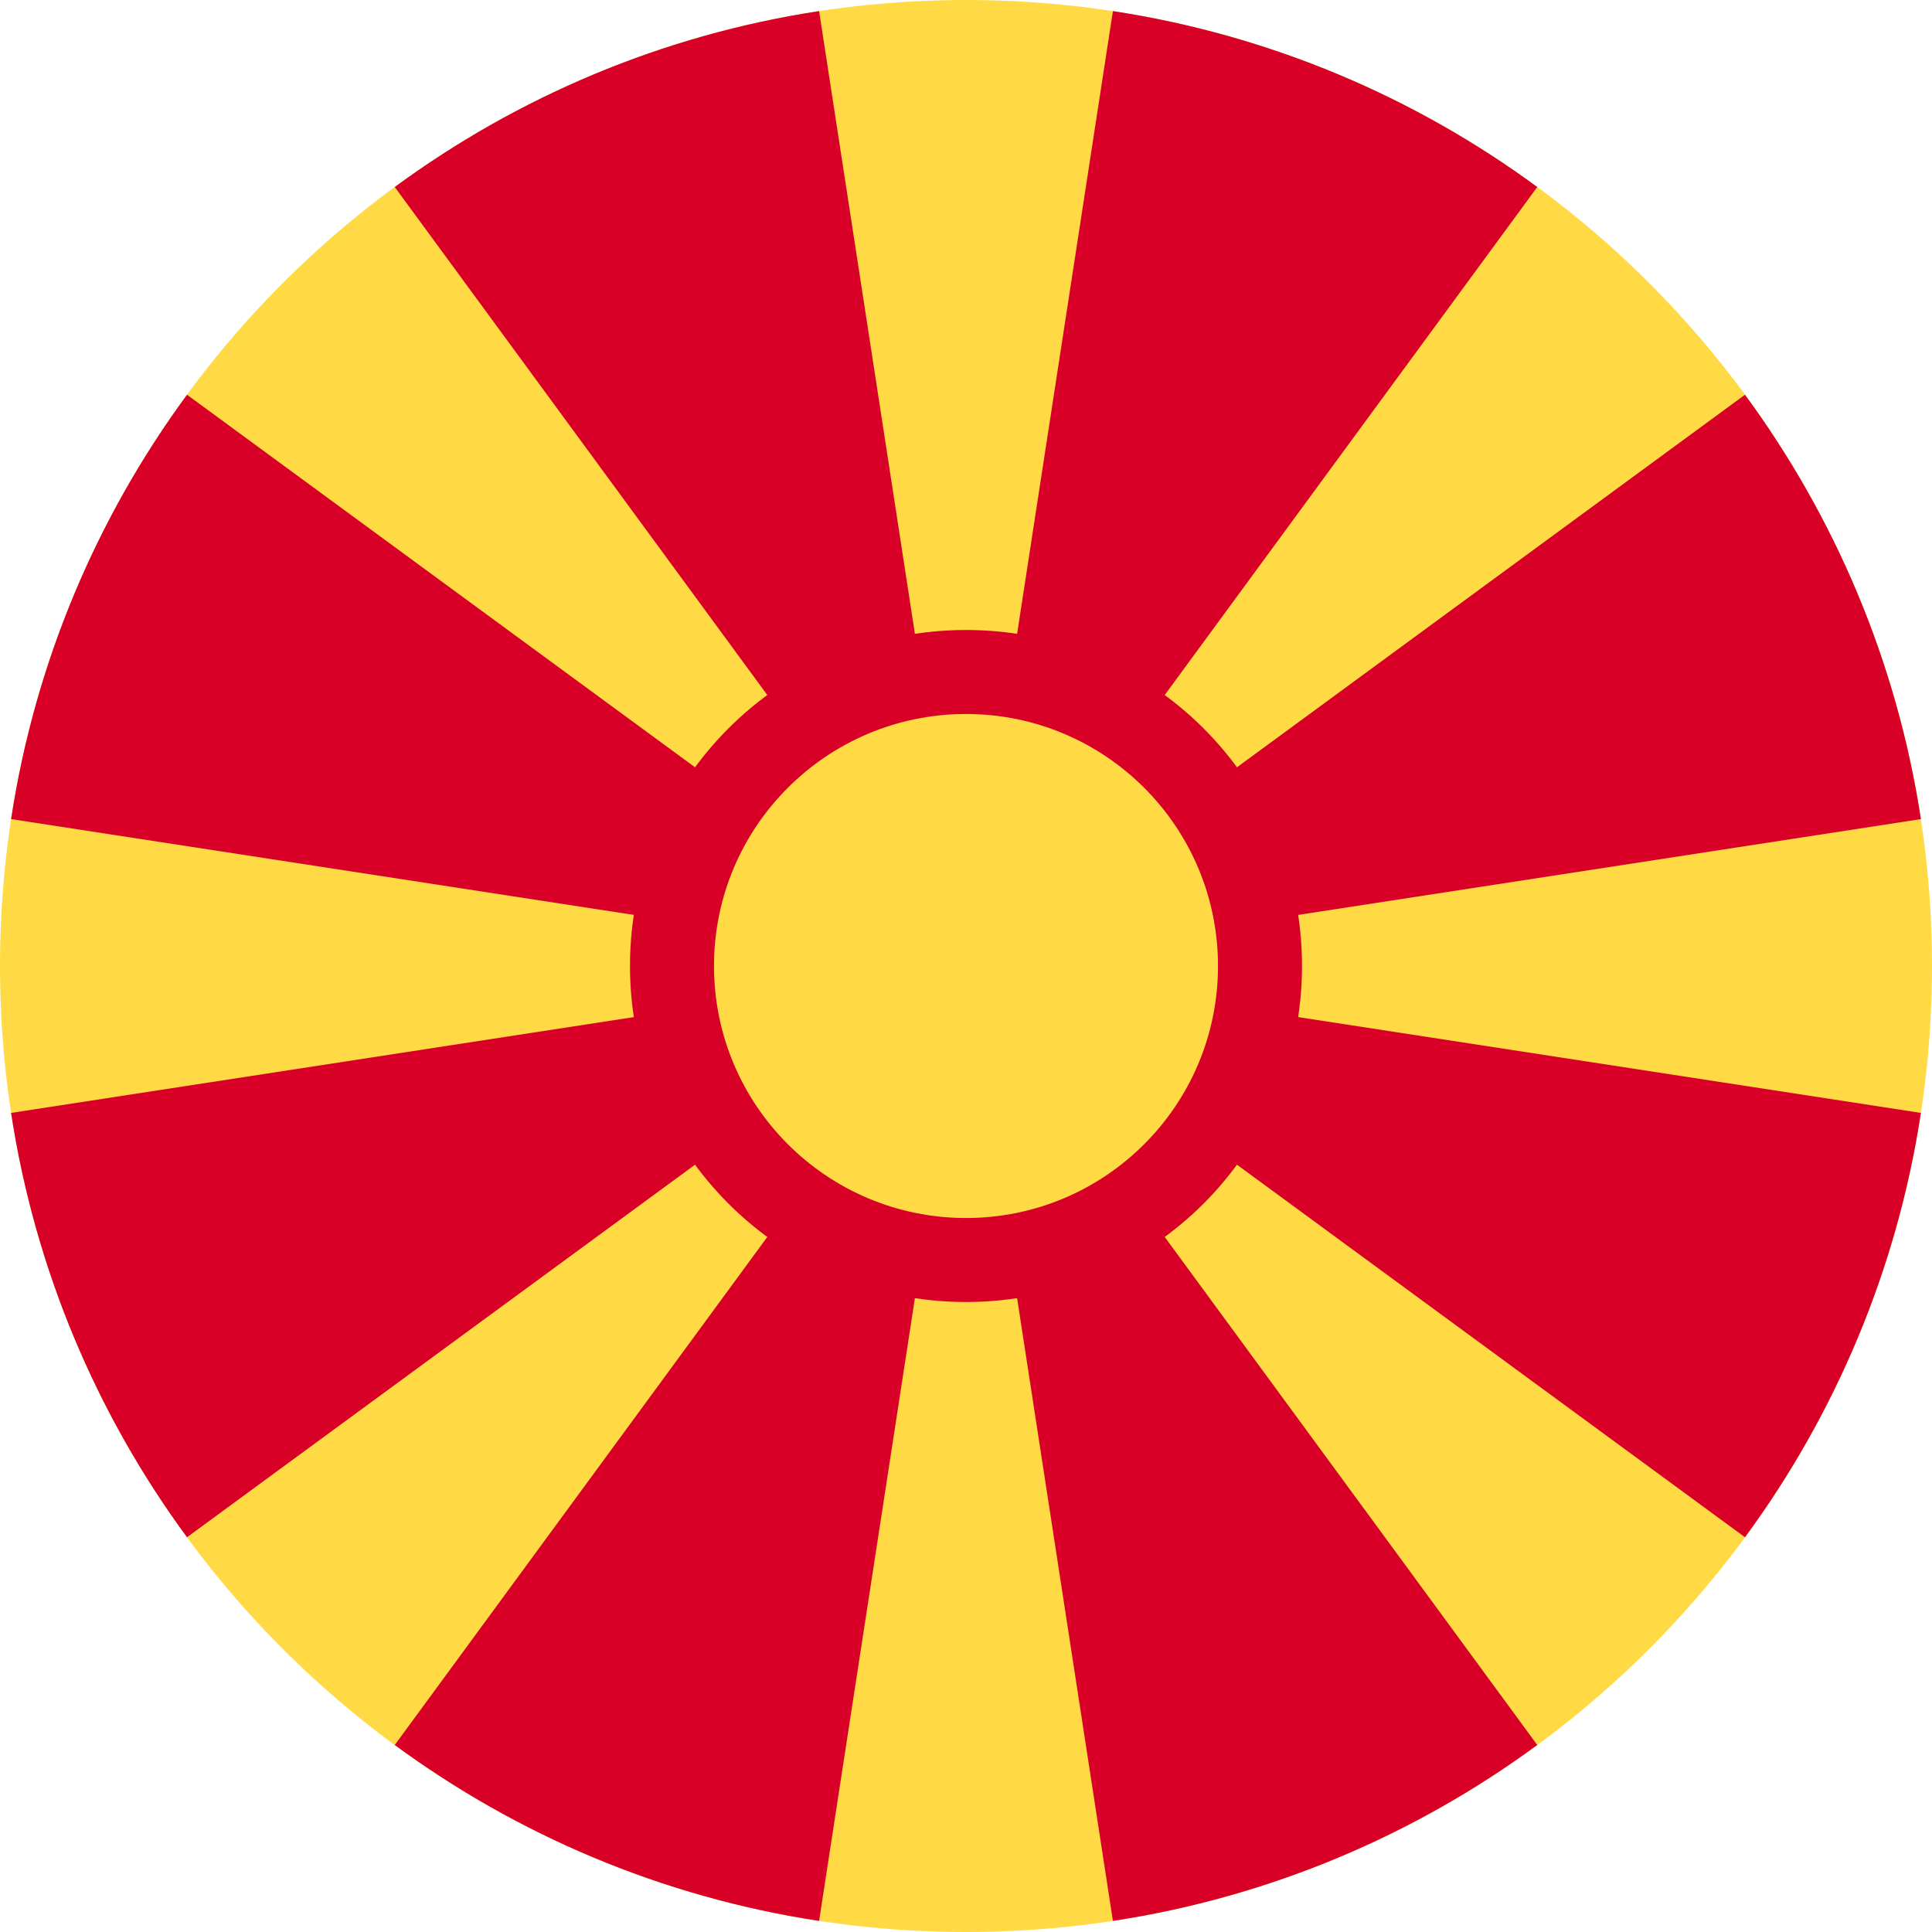 <svg width="50" height="50" viewBox="0 0 50 50" fill="none" xmlns="http://www.w3.org/2000/svg">
<g clip-path="url(#clip0_105_2268)">
<path d="M25 50C38.807 50 50 38.807 50 25C50 11.193 38.807 0 25 0C11.193 0 0 11.193 0 25C0 38.807 11.193 50 25 50Z" fill="#FFDA44"/>
<path d="M28.802 49.713C32.868 49.092 36.611 47.491 39.784 45.16L25 25L28.802 49.713Z" fill="#D80027"/>
<path d="M21.198 0.287C17.132 0.908 13.389 2.509 10.216 4.84L25 25L21.198 0.287Z" fill="#D80027"/>
<path d="M10.216 45.16C13.389 47.491 17.132 49.092 21.198 49.713L25 25L10.216 45.16Z" fill="#D80027"/>
<path d="M4.84 10.216C2.509 13.389 0.908 17.132 0.287 21.198L25 25L4.84 10.216Z" fill="#D80027"/>
<path d="M0.287 28.802C0.908 32.868 2.509 36.611 4.84 39.784L25 25L0.287 28.802Z" fill="#D80027"/>
<path d="M49.713 21.198C49.092 17.132 47.491 13.389 45.16 10.216L25 25L49.713 21.198Z" fill="#D80027"/>
<path d="M39.784 4.84C36.611 2.509 32.868 0.908 28.802 0.287L25 25L39.784 4.84Z" fill="#D80027"/>
<path d="M45.16 39.784C47.491 36.611 49.092 32.868 49.713 28.802L25 25L45.16 39.784Z" fill="#D80027"/>
<path d="M25 33.696C29.802 33.696 33.696 29.802 33.696 25C33.696 20.198 29.802 16.304 25 16.304C20.198 16.304 16.304 20.198 16.304 25C16.304 29.802 20.198 33.696 25 33.696Z" fill="#D80027"/>
<path d="M25 31.522C28.602 31.522 31.522 28.602 31.522 25C31.522 21.398 28.602 18.478 25 18.478C21.398 18.478 18.478 21.398 18.478 25C18.478 28.602 21.398 31.522 25 31.522Z" fill="#FFDA44"/>
</g>
<defs>
<clipPath id="clip0_105_2268">
<rect width="50" height="50" fill="white"/>
</clipPath>
</defs>
</svg>
